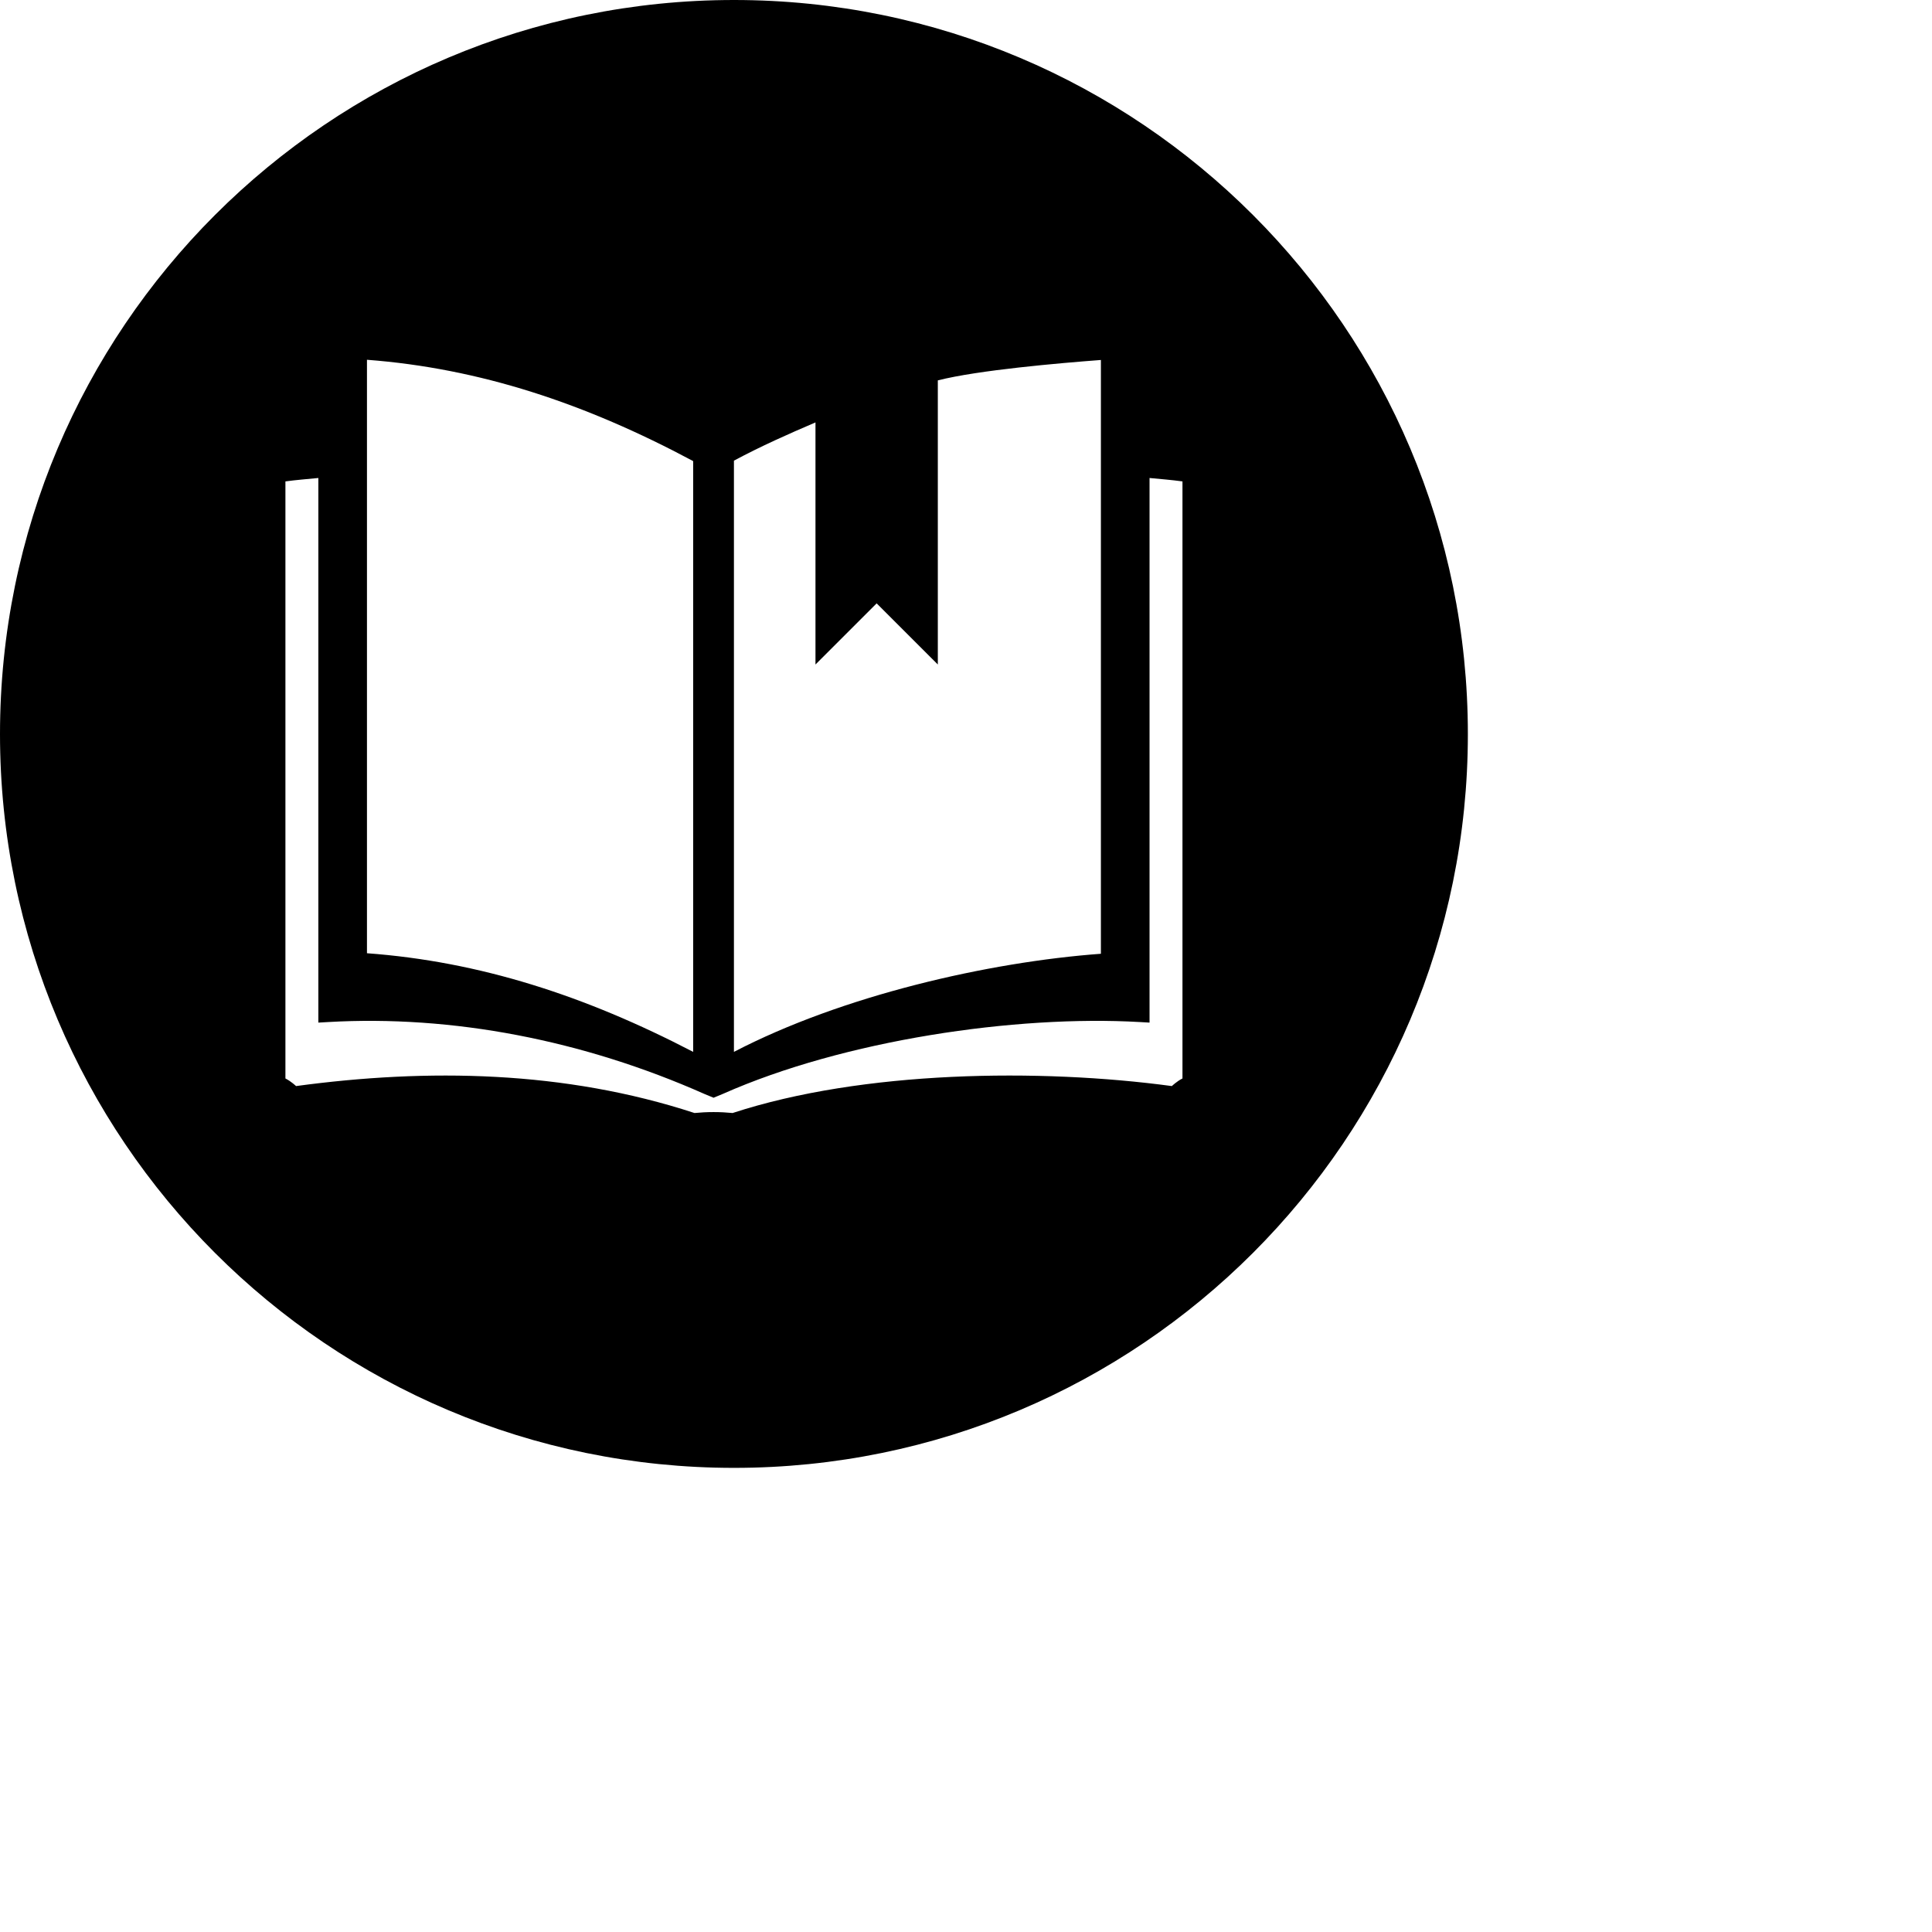 <?xml version="1.0" encoding="UTF-8" standalone="no"?>
<!-- Created with Inkscape (http://www.inkscape.org/) -->

<svg
   xmlns:dc="http://purl.org/dc/elements/1.1/"
   xmlns:cc="http://creativecommons.org/ns#"
   xmlns:rdf="http://www.w3.org/1999/02/22-rdf-syntax-ns#"
   xmlns:svg="http://www.w3.org/2000/svg"
   xmlns="http://www.w3.org/2000/svg"
   version="1.1"
   width="2048"
   height="2048"
   id="svg3005">
  <defs
     id="defs5498" />
  <path
     d="M 778.094,-5e-5 C 348.379,-5e-5 0,348.324 0,778.156 0,1207.664 348.379,1556 778.094,1556 1207.808,1556 1556,1207.664 1556,778.156 1556,348.324 1207.808,-5e-5 778.094,-5e-5 z m -389.094,381.375 c 119.181,9.024 231.117,46.052 345.781,107.406 l 0,626.25 c -114.893,-59.78 -226.612,-95.787 -345.781,-104.562 l 0,-629.094 z m 778,0.219 0,629.438 c -119.17,8.775 -274.107,44.22 -389,104 l 0,-626.719 c 29.05,-15.544 57.575,-28.17 86.437,-40.531 l 0,256.625 64.844,-64.812 64.844,64.812 0,-301.188 c 42.761,-10.881 128.626,-18.275 172.875,-21.625 z m -829.531,125.094 0,577.313 10.438,-0.594 c 131.473,-7.547 270.149,19.147 398.625,76.156 l 9.875,4.094 9.875,-4.094 c 128.454,-57.01 310.37,-83.692 441.844,-76.156 l 10.437,0.594 0,-577.313 c 11.644,1.154 23.371,2.017 34.906,3.625 l 0,632.906 c -6.145,3.083 -11.25,8.062 -11.25,8.062 -139.613,-18.866 -327.791,-16.588 -465.625,28.562 -6.329,-0.635 -13.062,-1 -20.188,-1 -7.127,0 -13.848,0.373 -20.188,1 -137.856,-45.14 -282.782,-47.429 -422.406,-28.562 0,0 -4.846,-4.752 -11.25,-8.062 l 0,-632.906 c 11.536,-1.599 23.252,-2.462 34.906,-3.625 z"
     id="path29052-3-9" />
</svg>
